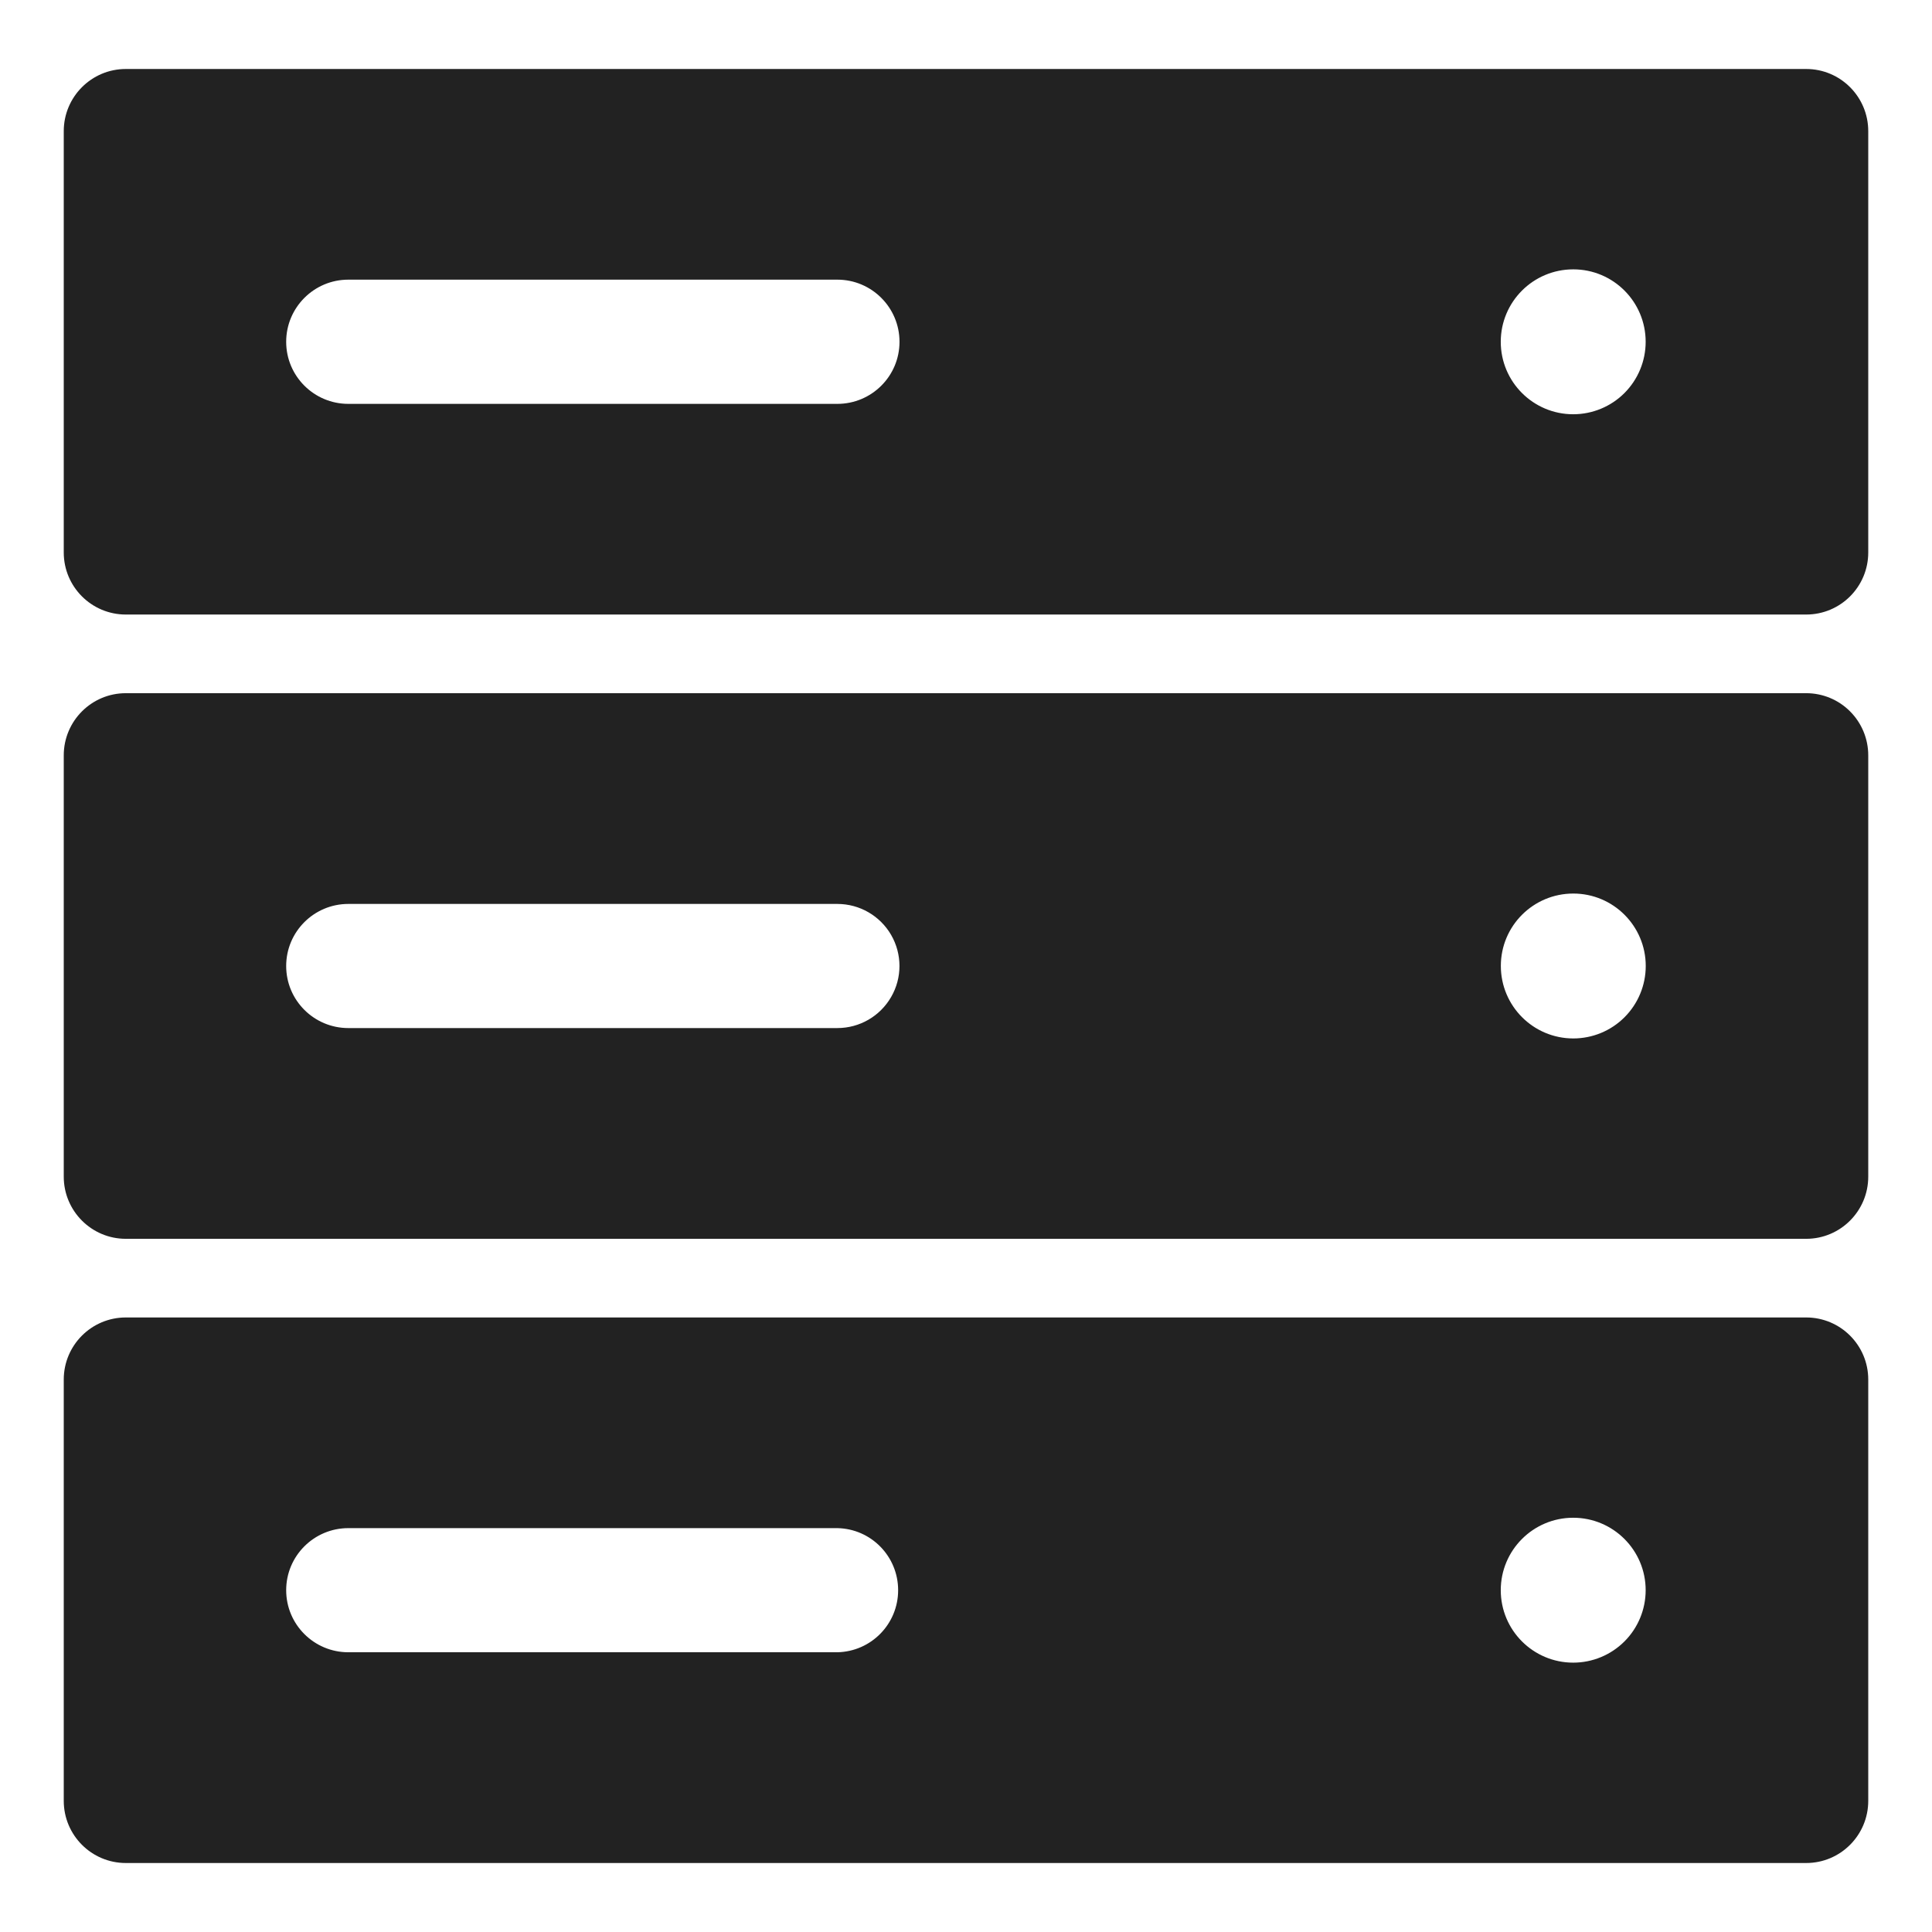 <svg xmlns="http://www.w3.org/2000/svg" xmlns:xlink="http://www.w3.org/1999/xlink" width="24" height="24" viewBox="0 0 24 24">
  <defs>
    <path id="server-2-a" d="M22.437,16.366 C22.863,16.366 23.208,16.711 23.208,17.137 L23.208,22.371 C23.208,22.797 22.863,23.143 22.437,23.143 L1.563,23.143 C1.137,23.143 0.792,22.797 0.792,22.371 L0.792,17.137 C0.792,16.711 1.137,16.366 1.563,16.366 L22.437,16.366 Z M10.402,20.525 L10.402,20.525 C10.822,20.516 11.157,20.174 11.157,19.754 C11.157,19.334 10.822,18.991 10.402,18.983 L4.327,18.983 C3.901,18.983 3.555,19.328 3.555,19.754 C3.555,20.18 3.901,20.525 4.327,20.525 L10.402,20.525 Z M19.543,20.654 C19.782,20.654 20.011,20.559 20.18,20.39 C20.348,20.222 20.443,19.993 20.443,19.754 C20.443,19.257 20.04,18.854 19.543,18.854 C19.046,18.854 18.643,19.257 18.643,19.754 C18.643,20.251 19.046,20.654 19.543,20.654 Z M22.437,8.611 C22.642,8.611 22.838,8.692 22.982,8.837 C23.127,8.982 23.208,9.178 23.208,9.383 L23.208,14.617 C23.208,15.043 22.863,15.389 22.437,15.389 L1.563,15.389 C1.137,15.389 0.792,15.043 0.792,14.617 L0.792,9.383 C0.792,8.957 1.137,8.611 1.563,8.611 L22.437,8.611 Z M10.402,12.771 L10.402,12.771 C10.678,12.771 10.932,12.624 11.07,12.385 C11.208,12.147 11.208,11.853 11.07,11.614 C10.932,11.376 10.678,11.229 10.402,11.229 L4.327,11.229 C3.901,11.229 3.555,11.574 3.555,12 C3.555,12.426 3.901,12.771 4.327,12.771 L10.402,12.771 Z M19.543,12.9 C19.782,12.9 20.011,12.806 20.18,12.637 C20.349,12.468 20.444,12.239 20.444,12 C20.444,11.503 20.041,11.1 19.544,11.1 C19.047,11.1 18.644,11.502 18.644,11.999 C18.644,12.496 19.046,12.899 19.543,12.9 Z M22.437,0.857 C22.863,0.857 23.208,1.203 23.208,1.629 L23.208,6.863 C23.208,7.289 22.863,7.634 22.437,7.634 L1.563,7.634 C1.137,7.634 0.792,7.289 0.792,6.863 L0.792,1.629 C0.792,1.203 1.137,0.857 1.563,0.857 L22.437,0.857 Z M10.402,5.017 C10.828,5.017 11.174,4.672 11.174,4.246 C11.174,3.82 10.828,3.474 10.402,3.474 L4.327,3.474 C3.901,3.474 3.555,3.82 3.555,4.246 C3.555,4.672 3.901,5.017 4.327,5.017 L10.402,5.017 Z M19.543,5.146 C19.782,5.146 20.011,5.051 20.179,4.883 C20.348,4.714 20.443,4.485 20.443,4.246 C20.443,3.749 20.041,3.346 19.544,3.346 C19.046,3.346 18.643,3.749 18.643,4.246 C18.643,4.743 19.046,5.146 19.543,5.146 Z"/>
  </defs>
  <use fill="#222" fill-rule="evenodd" xlink:href="#server-2-a"/>
</svg>
